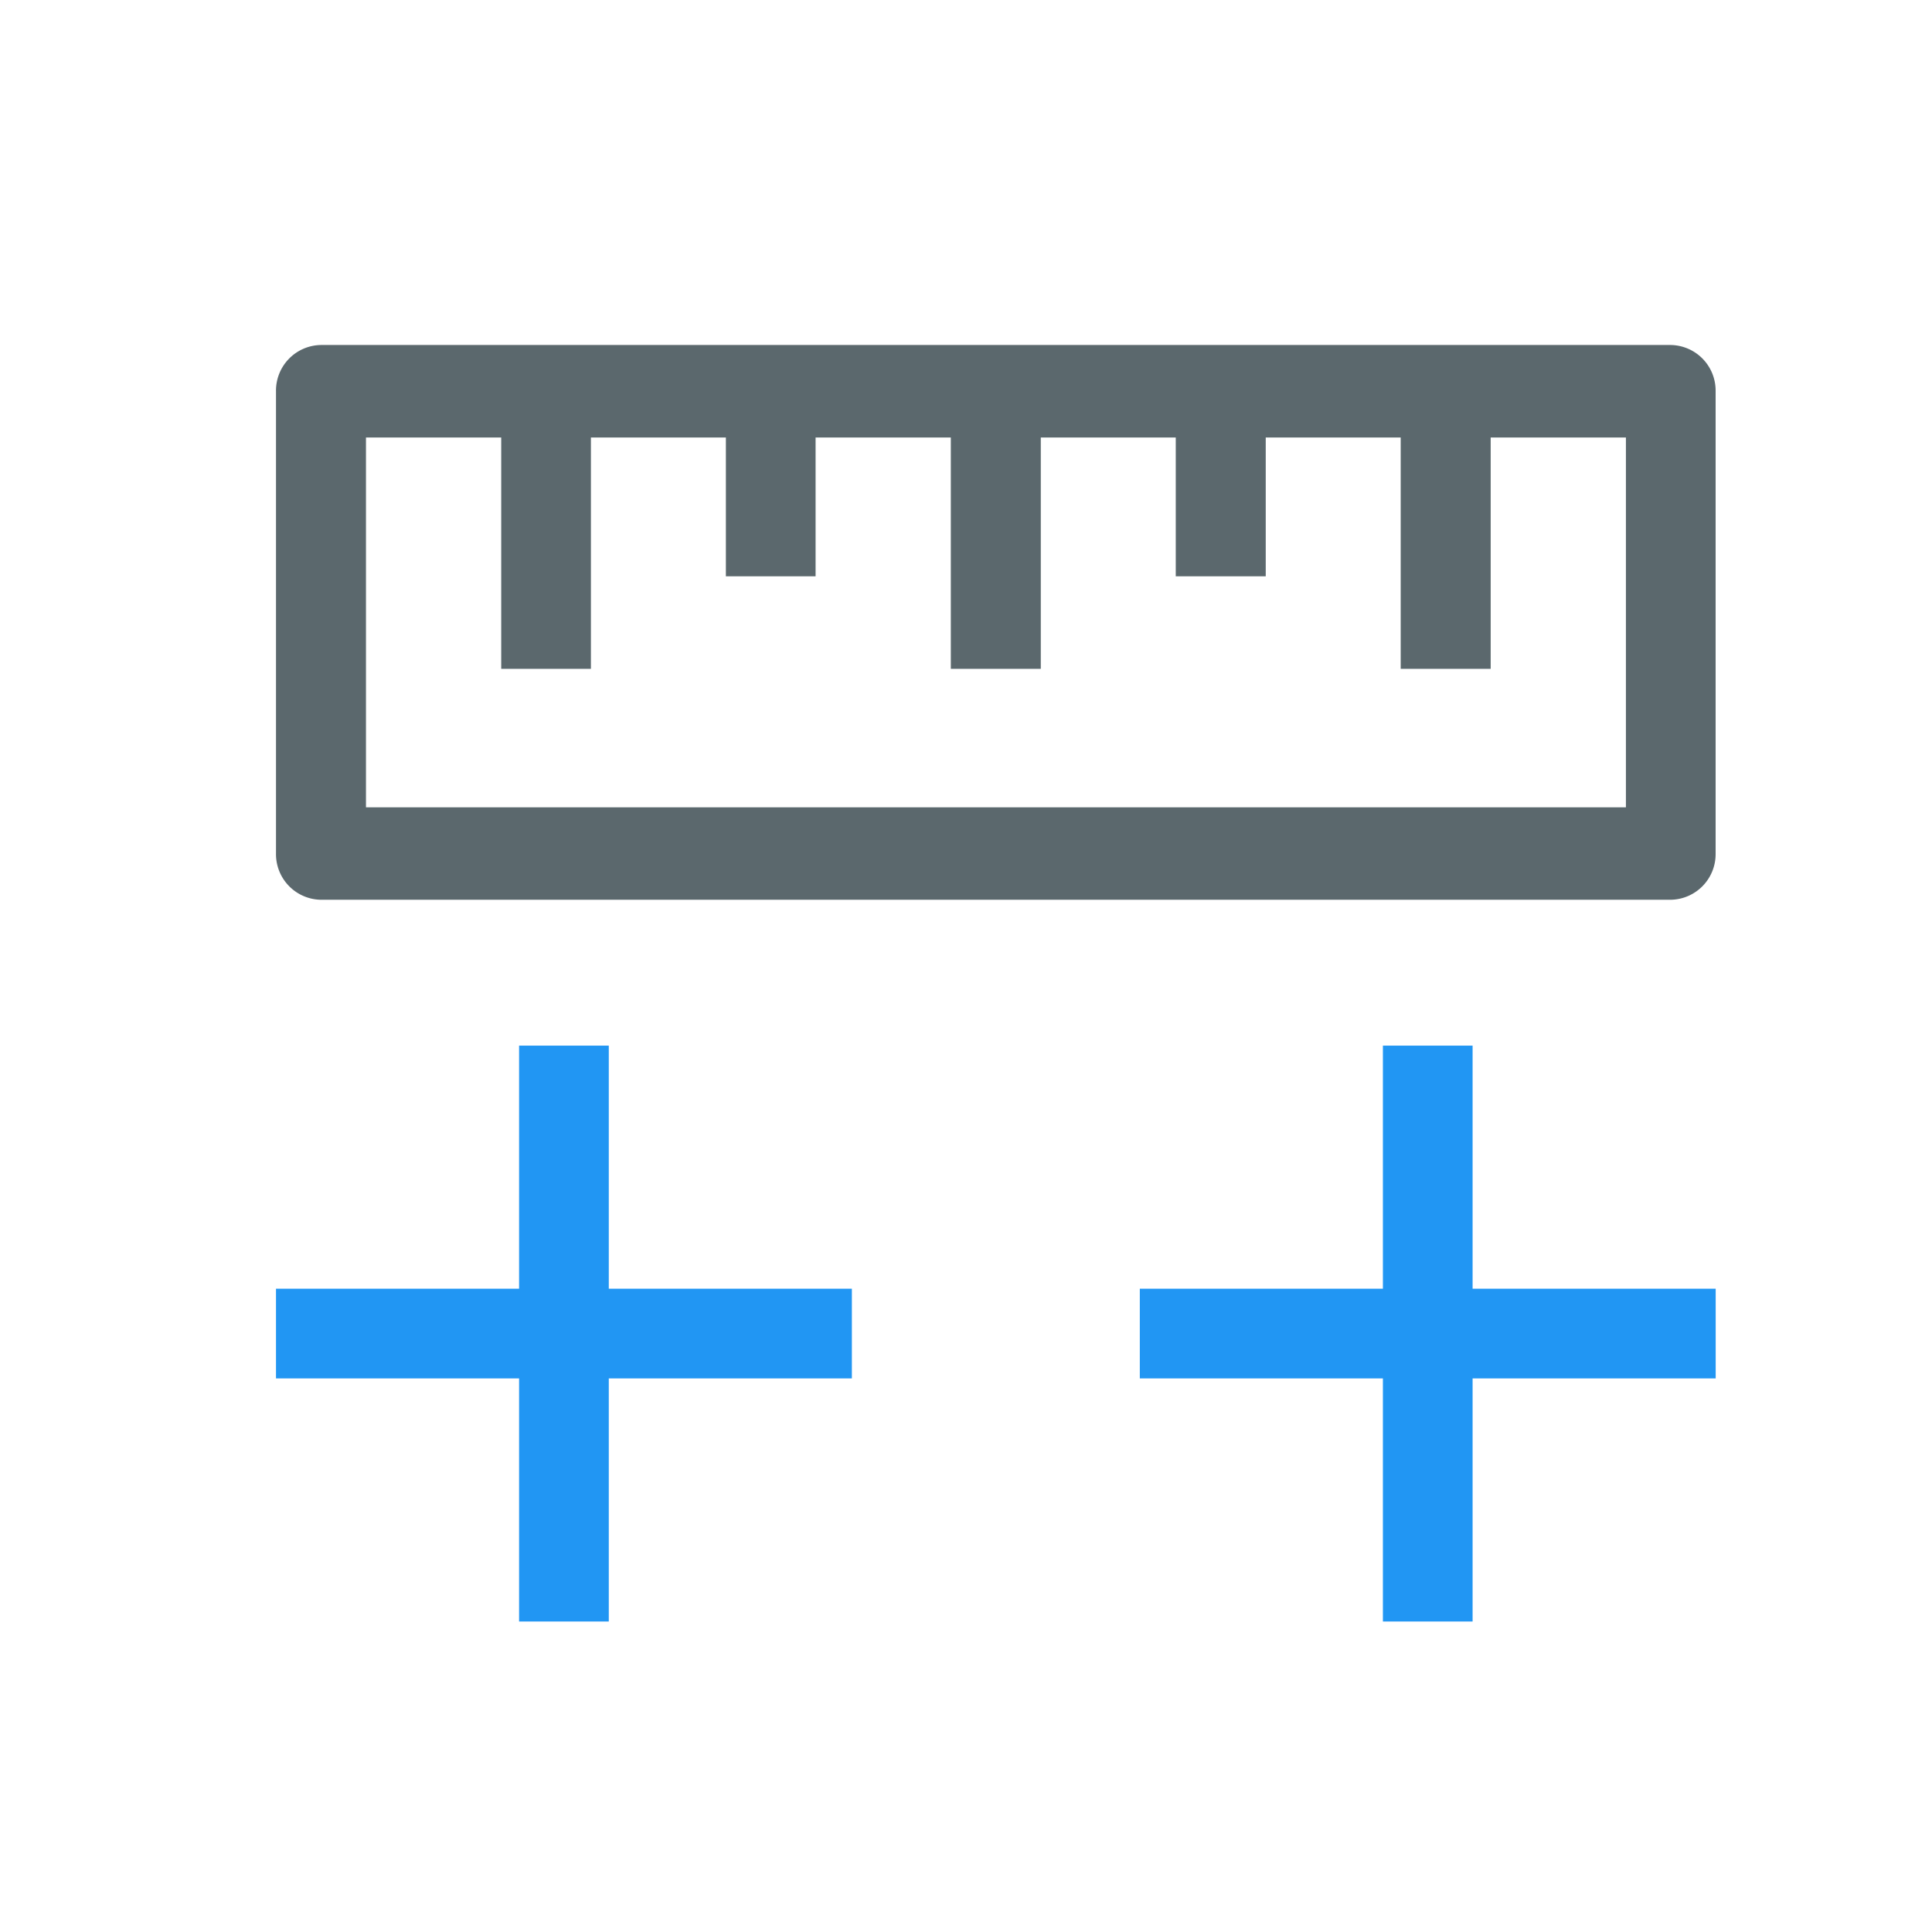<svg xmlns="http://www.w3.org/2000/svg" viewBox="0 0 28 28">
    <defs>
        <style>
            .cls-1{fill:#5b686d}.cls-2,.cls-3{fill:none}.cls-2{stroke:#2196f3;stroke-width:1.3px}
        </style>
    </defs>
    <g id="btn_tool_set_scale" data-name="btn_tool_set scale" transform="translate(-823 -76)">
        <g id="Group_186" data-name="Group 186" transform="translate(39 -4.966)">
            <path id="Path_177" d="M7.374 0H.67A.661.661 0 0 0 0 .652v19.56a.661.661 0 0 0 .67.652h6.7a.661.661 0 0 0 .67-.652V.652A.661.661 0 0 0 7.374 0zM6.7 19.56H1.341V17.6h3.352v-1.3H1.341v-1.956h2.011v-1.3H1.341v-1.96h3.352V9.78H1.341V7.824h2.011V6.52H1.341V4.564h3.352V3.26H1.341V1.3H6.7z" class="cls-1" data-name="Path 177" transform="rotate(90 361.449 447.415)"/>
            <g id="Group_184" data-name="Group 184" transform="translate(788 96.12)">
                <path id="Line_81" d="M0 0h8.346" class="cls-2" data-name="Line 81" transform="translate(0 4.173)"/>
                <path id="Line_82" d="M0 0v8.346" class="cls-2" data-name="Line 82" transform="translate(4.173)"/>
            </g>
            <g id="Group_185" data-name="Group 185" transform="translate(800.519 96.12)">
                <path id="Line_81-2" d="M0 0h8.346" class="cls-2" data-name="Line 81" transform="translate(0 4.173)"/>
                <path id="Line_82-2" d="M0 0v8.346" class="cls-2" data-name="Line 82" transform="translate(4.173)"/>
            </g>
        </g>
        <path id="Rectangle_1019" d="M0 0h28v28H0z" class="cls-3" data-name="Rectangle 1019" transform="translate(823 76)"/>
    </g>
</svg>
